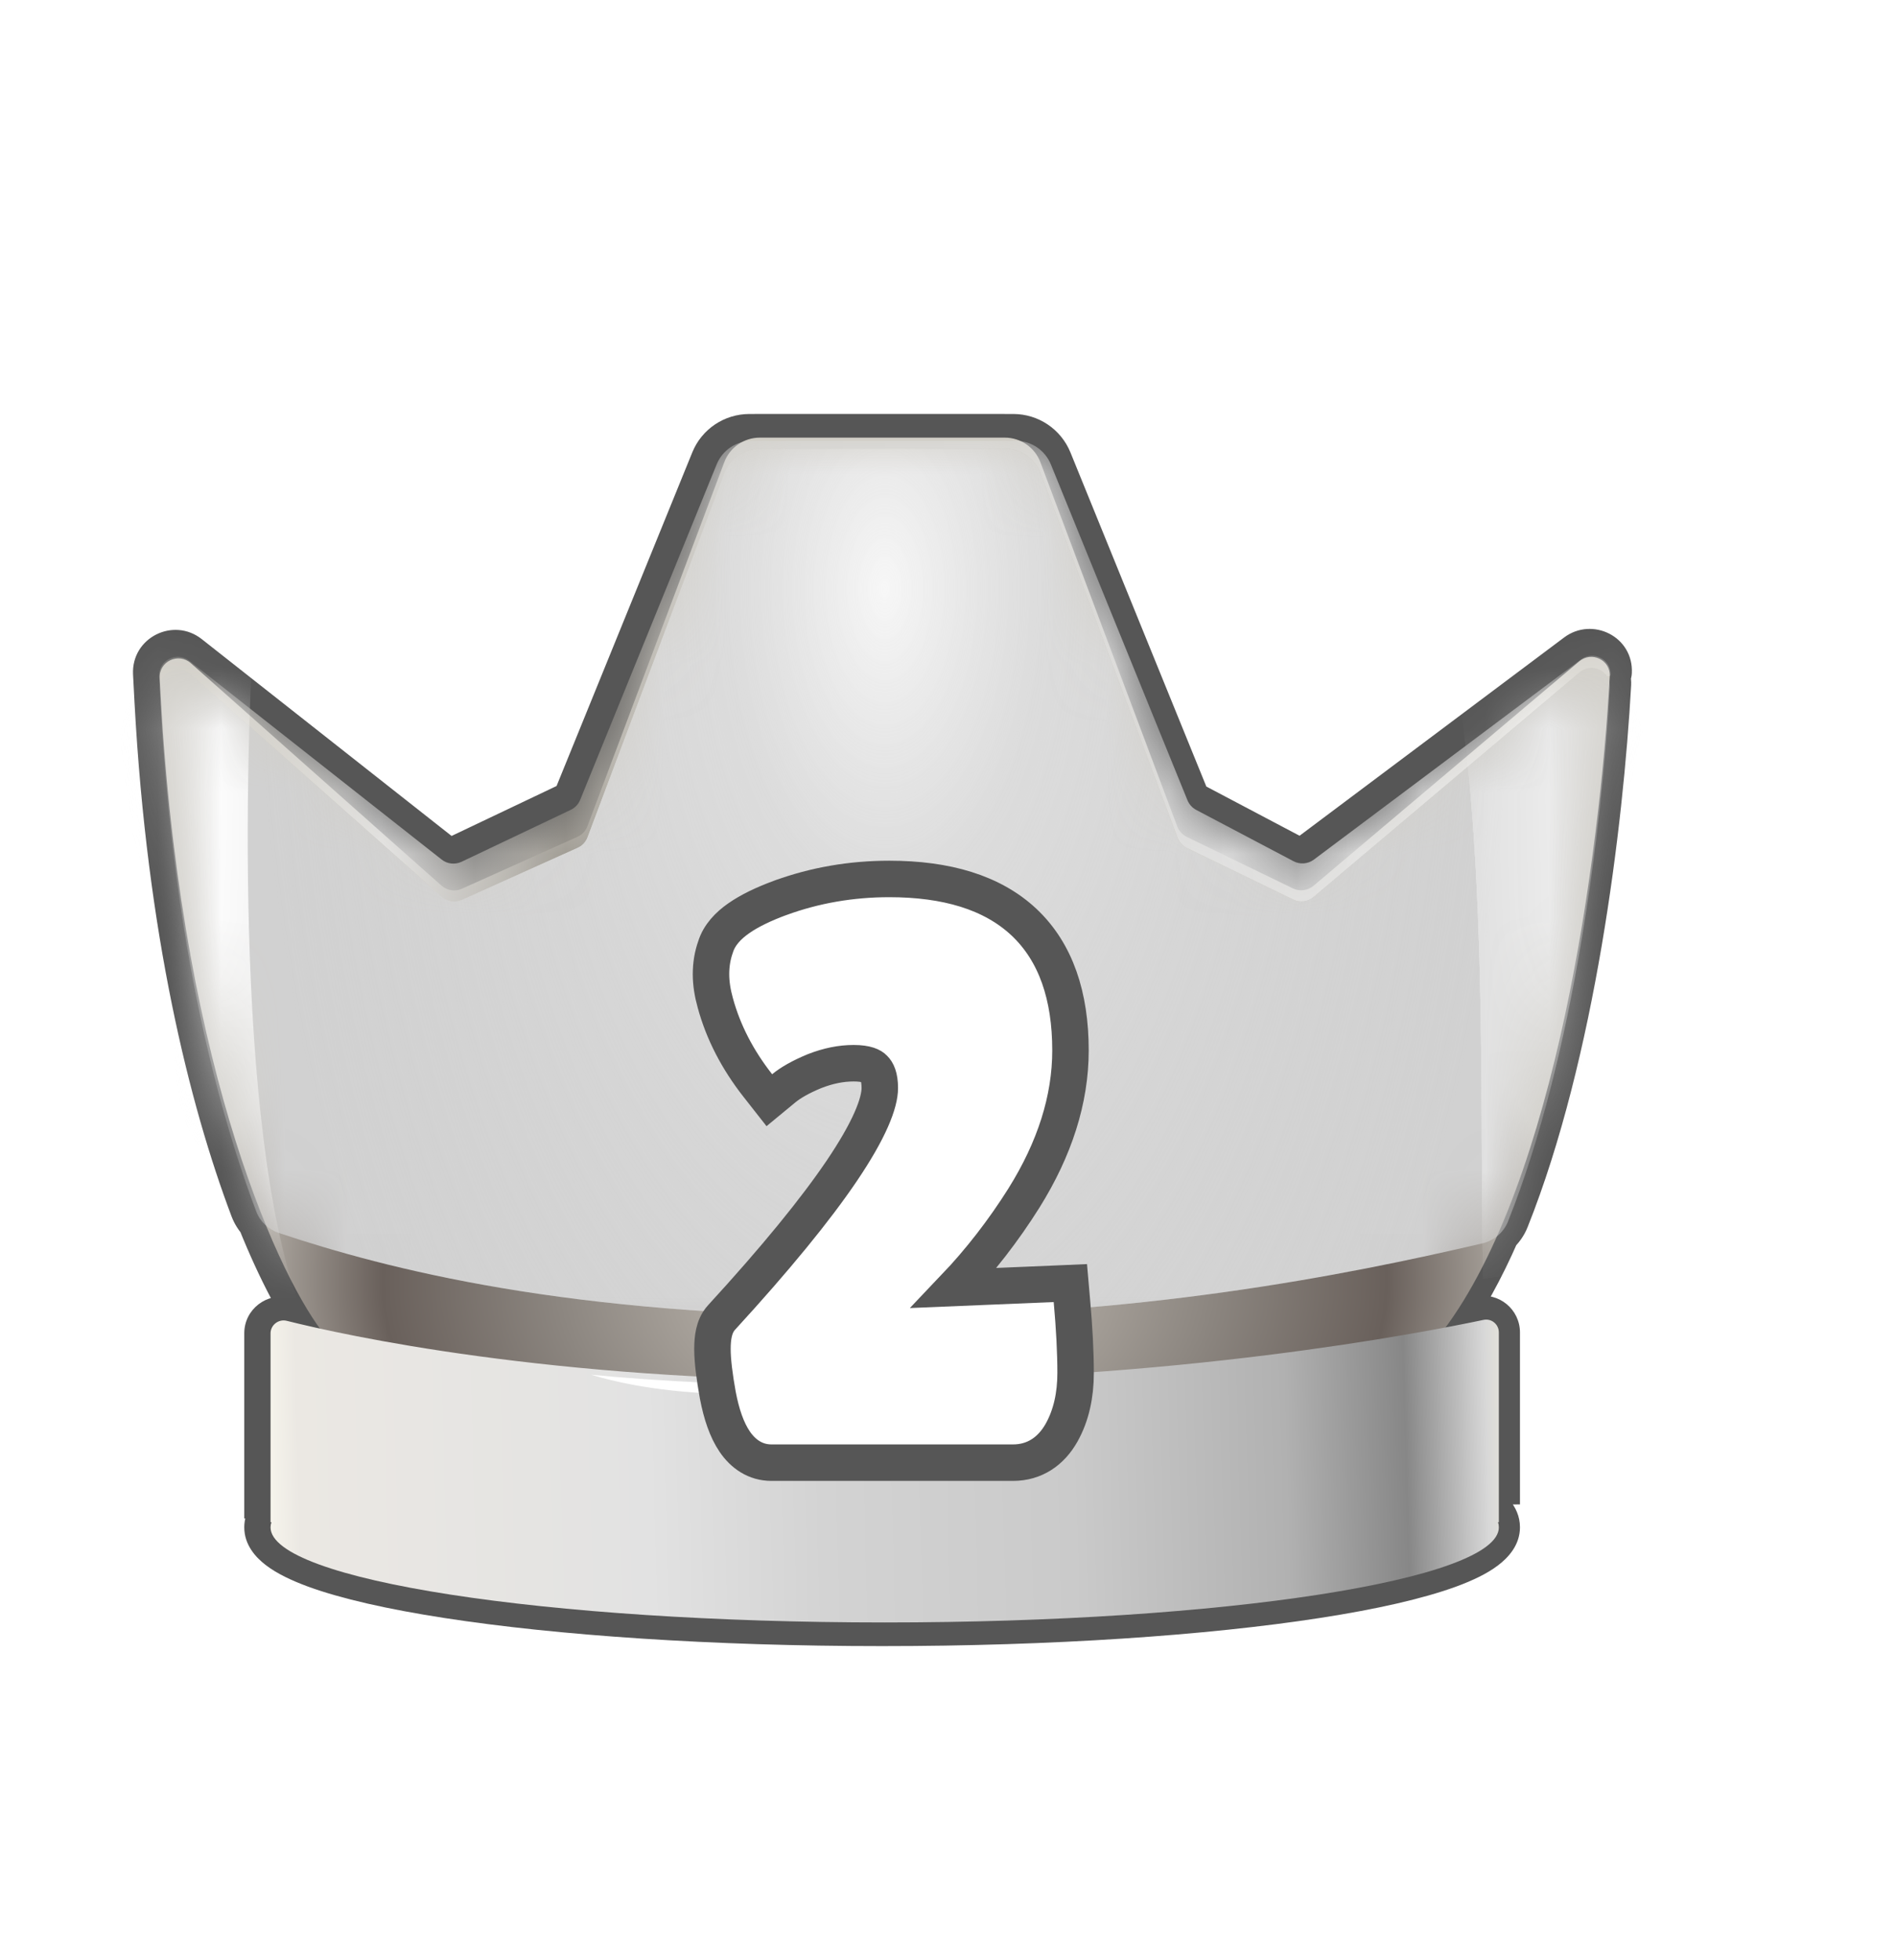 <svg width="30" height="31" viewBox="0 0 30 31" fill="none" xmlns="http://www.w3.org/2000/svg">
<g id="Group 3539">
<g id="Group 3537">
<g id="Group 2384">
<g id="Group 3081">
<g id="Union">
<mask id="path-1-outside-1_4289_1940" maskUnits="userSpaceOnUse" x="1.479" y="5.921" width="25" height="21" fill="black">
<rect fill="white" x="1.479" y="5.921" width="25" height="21"/>
<path fill-rule="evenodd" clip-rule="evenodd" d="M2.504 11.1C2.7 14.717 3.364 17.381 4.015 19.104C4.041 19.174 4.081 19.237 4.13 19.291C4.458 20.105 4.776 20.677 5.019 21.009C4.799 20.961 4.625 20.919 4.497 20.887C4.367 20.854 4.24 20.952 4.24 21.085V23.634L4.85 23.627C4.455 23.791 4.24 23.968 4.24 24.153C4.24 24.984 8.59 25.657 13.957 25.657C19.324 25.657 23.675 24.984 23.675 24.153C23.675 23.892 23.246 23.647 22.491 23.433L23.675 23.42V21.071C23.675 20.942 23.557 20.845 23.431 20.872C23.289 20.902 23.087 20.943 22.83 20.992C23.146 20.565 23.426 20.05 23.676 19.478C23.739 19.42 23.79 19.349 23.823 19.267C24.866 16.657 25.311 13.032 25.435 10.822C25.437 10.789 25.433 10.758 25.426 10.73L25.428 10.696C25.429 10.677 25.428 10.659 25.426 10.641C25.437 10.638 25.445 10.634 25.445 10.629C25.459 10.378 25.175 10.231 24.974 10.381L20.75 13.545C20.657 13.614 20.532 13.624 20.43 13.57L18.889 12.758C18.826 12.725 18.778 12.671 18.751 12.606L16.59 7.295C16.497 7.069 16.278 6.922 16.034 6.922H15.887C15.877 6.921 15.867 6.921 15.858 6.921H11.979C11.969 6.921 11.959 6.921 11.949 6.922H11.857C11.613 6.922 11.393 7.069 11.301 7.295L9.142 12.599C9.114 12.668 9.061 12.725 8.993 12.757L7.264 13.579C7.161 13.628 7.039 13.614 6.95 13.543L2.96 10.401C2.76 10.243 2.468 10.392 2.48 10.646C2.487 10.8 2.495 10.951 2.504 11.1Z"/>
</mask>
<path fill-rule="evenodd" clip-rule="evenodd" d="M2.504 11.1C2.7 14.717 3.364 17.381 4.015 19.104C4.041 19.174 4.081 19.237 4.13 19.291C4.458 20.105 4.776 20.677 5.019 21.009C4.799 20.961 4.625 20.919 4.497 20.887C4.367 20.854 4.24 20.952 4.24 21.085V23.634L4.85 23.627C4.455 23.791 4.24 23.968 4.24 24.153C4.24 24.984 8.59 25.657 13.957 25.657C19.324 25.657 23.675 24.984 23.675 24.153C23.675 23.892 23.246 23.647 22.491 23.433L23.675 23.42V21.071C23.675 20.942 23.557 20.845 23.431 20.872C23.289 20.902 23.087 20.943 22.83 20.992C23.146 20.565 23.426 20.05 23.676 19.478C23.739 19.42 23.79 19.349 23.823 19.267C24.866 16.657 25.311 13.032 25.435 10.822C25.437 10.789 25.433 10.758 25.426 10.73L25.428 10.696C25.429 10.677 25.428 10.659 25.426 10.641C25.437 10.638 25.445 10.634 25.445 10.629C25.459 10.378 25.175 10.231 24.974 10.381L20.75 13.545C20.657 13.614 20.532 13.624 20.43 13.57L18.889 12.758C18.826 12.725 18.778 12.671 18.751 12.606L16.59 7.295C16.497 7.069 16.278 6.922 16.034 6.922H15.887C15.877 6.921 15.867 6.921 15.858 6.921H11.979C11.969 6.921 11.959 6.921 11.949 6.922H11.857C11.613 6.922 11.393 7.069 11.301 7.295L9.142 12.599C9.114 12.668 9.061 12.725 8.993 12.757L7.264 13.579C7.161 13.628 7.039 13.614 6.95 13.543L2.96 10.401C2.76 10.243 2.468 10.392 2.48 10.646C2.487 10.8 2.495 10.951 2.504 11.1Z" fill="#565656"/>
<path d="M4.015 19.104L3.664 19.237H3.664L4.015 19.104ZM2.504 11.1L2.878 11.08L2.878 11.078L2.504 11.1ZM4.13 19.291L4.478 19.15L4.452 19.087L4.406 19.037L4.13 19.291ZM5.019 21.009L4.938 21.375L5.909 21.589L5.322 20.788L5.019 21.009ZM4.497 20.887L4.588 20.523L4.588 20.523L4.497 20.887ZM4.24 23.634H3.865V24.013L4.244 24.009L4.24 23.634ZM4.85 23.627L4.994 23.974L4.846 23.252L4.85 23.627ZM22.491 23.433L22.487 23.058L22.389 23.794L22.491 23.433ZM23.675 23.42L23.679 23.795L24.05 23.791V23.42H23.675ZM23.431 20.872L23.509 21.239H23.509L23.431 20.872ZM22.83 20.992L22.528 20.769L21.961 21.538L22.9 21.36L22.83 20.992ZM23.676 19.478L23.424 19.2L23.364 19.254L23.332 19.328L23.676 19.478ZM23.823 19.267L23.475 19.127L23.475 19.127L23.823 19.267ZM25.435 10.822L25.06 10.801V10.801L25.435 10.822ZM25.426 10.73L25.052 10.709L25.049 10.767L25.063 10.823L25.426 10.73ZM25.428 10.696L25.802 10.717L25.802 10.717L25.428 10.696ZM25.426 10.641L25.331 10.278L25.014 10.361L25.054 10.687L25.426 10.641ZM25.445 10.629L25.071 10.608L25.071 10.608L25.445 10.629ZM24.974 10.381L24.749 10.081V10.081L24.974 10.381ZM20.75 13.545L20.525 13.245V13.245L20.75 13.545ZM20.43 13.57L20.255 13.902L20.43 13.57ZM18.889 12.758L19.064 12.426L19.064 12.426L18.889 12.758ZM18.751 12.606L18.404 12.747L18.404 12.747L18.751 12.606ZM16.59 7.295L16.242 7.437V7.437L16.59 7.295ZM15.887 6.922L15.869 7.296L15.878 7.297H15.887V6.922ZM11.949 6.922V7.297H11.958L11.967 7.296L11.949 6.922ZM11.301 7.295L10.954 7.154V7.154L11.301 7.295ZM9.142 12.599L9.49 12.741L9.49 12.741L9.142 12.599ZM8.993 12.757L9.154 13.096L9.154 13.096L8.993 12.757ZM7.264 13.579L7.103 13.24L7.264 13.579ZM6.95 13.543L6.718 13.838L6.718 13.838L6.95 13.543ZM2.96 10.401L2.728 10.696H2.728L2.96 10.401ZM2.48 10.646L2.854 10.629L2.48 10.646ZM4.366 18.972C3.729 17.288 3.072 14.662 2.878 11.08L2.129 11.12C2.327 14.773 2.998 17.475 3.664 19.237L4.366 18.972ZM4.406 19.037C4.389 19.018 4.375 18.996 4.366 18.972L3.664 19.237C3.708 19.352 3.773 19.456 3.854 19.545L4.406 19.037ZM5.322 20.788C5.103 20.489 4.799 19.947 4.478 19.15L3.782 19.431C4.117 20.262 4.448 20.865 4.717 21.231L5.322 20.788ZM4.405 21.25C4.537 21.283 4.715 21.326 4.938 21.375L5.1 20.643C4.884 20.595 4.712 20.554 4.588 20.523L4.405 21.25ZM4.615 21.085C4.615 21.201 4.508 21.276 4.405 21.25L4.588 20.523C4.227 20.432 3.865 20.702 3.865 21.085H4.615ZM4.615 23.634V21.085H3.865V23.634H4.615ZM4.846 23.252L4.235 23.259L4.244 24.009L4.854 24.002L4.846 23.252ZM4.615 24.153C4.615 24.218 4.576 24.222 4.64 24.168C4.701 24.116 4.813 24.049 4.994 23.974L4.707 23.281C4.493 23.369 4.3 23.473 4.154 23.596C4.011 23.718 3.865 23.903 3.865 24.153H4.615ZM13.957 25.282C11.287 25.282 8.877 25.114 7.143 24.846C6.273 24.711 5.59 24.554 5.132 24.386C4.901 24.302 4.75 24.223 4.663 24.157C4.568 24.085 4.615 24.081 4.615 24.153H3.865C3.865 24.433 4.047 24.631 4.211 24.755C4.383 24.886 4.614 24.995 4.874 25.091C5.4 25.283 6.14 25.45 7.028 25.587C8.811 25.863 11.261 26.032 13.957 26.032V25.282ZM23.3 24.153C23.3 24.081 23.346 24.085 23.251 24.157C23.164 24.223 23.013 24.302 22.782 24.386C22.325 24.554 21.641 24.711 20.771 24.846C19.037 25.114 16.628 25.282 13.957 25.282V26.032C16.654 26.032 19.103 25.863 20.886 25.587C21.774 25.45 22.514 25.283 23.04 25.091C23.301 24.995 23.531 24.886 23.703 24.755C23.867 24.631 24.05 24.433 24.05 24.153H23.3ZM22.389 23.794C22.754 23.898 23.013 24.002 23.173 24.097C23.36 24.209 23.3 24.239 23.3 24.153H24.05C24.05 23.806 23.774 23.583 23.558 23.454C23.315 23.308 22.983 23.183 22.593 23.072L22.389 23.794ZM23.671 23.045L22.487 23.058L22.495 23.808L23.679 23.795L23.671 23.045ZM23.3 21.071V23.42H24.05V21.071H23.3ZM23.509 21.239C23.398 21.262 23.3 21.177 23.3 21.071H24.05C24.05 20.707 23.716 20.428 23.353 20.505L23.509 21.239ZM22.9 21.36C23.159 21.311 23.364 21.27 23.509 21.239L23.353 20.505C23.214 20.535 23.014 20.576 22.76 20.624L22.9 21.36ZM23.332 19.328C23.09 19.883 22.823 20.371 22.528 20.769L23.132 21.215C23.469 20.759 23.762 20.218 24.02 19.628L23.332 19.328ZM23.475 19.127C23.463 19.155 23.446 19.18 23.424 19.2L23.927 19.756C24.032 19.661 24.117 19.542 24.171 19.406L23.475 19.127ZM25.06 10.801C24.938 12.999 24.494 16.576 23.475 19.127L24.171 19.406C25.237 16.739 25.685 13.065 25.809 10.842L25.06 10.801ZM25.063 10.823C25.061 10.813 25.06 10.806 25.06 10.801L25.809 10.842C25.813 10.772 25.806 10.703 25.79 10.637L25.063 10.823ZM25.054 10.675L25.052 10.709L25.801 10.751L25.802 10.717L25.054 10.675ZM25.054 10.687C25.053 10.682 25.053 10.678 25.054 10.675L25.802 10.717C25.805 10.676 25.803 10.636 25.799 10.595L25.054 10.687ZM25.071 10.608C25.076 10.511 25.117 10.44 25.152 10.396C25.186 10.355 25.221 10.33 25.241 10.317C25.282 10.292 25.317 10.282 25.331 10.278L25.521 11.004C25.546 10.997 25.59 10.984 25.638 10.954C25.665 10.937 25.809 10.844 25.82 10.649L25.071 10.608ZM25.198 10.681C25.19 10.688 25.175 10.694 25.158 10.695C25.142 10.696 25.128 10.693 25.117 10.687C25.105 10.681 25.093 10.671 25.084 10.655C25.073 10.638 25.07 10.62 25.071 10.608L25.82 10.649C25.852 10.067 25.195 9.747 24.749 10.081L25.198 10.681ZM20.974 13.845L25.198 10.681L24.749 10.081L20.525 13.245L20.974 13.845ZM20.255 13.902C20.486 14.024 20.766 14.001 20.974 13.845L20.525 13.245C20.548 13.227 20.579 13.225 20.605 13.239L20.255 13.902ZM18.714 13.09L20.255 13.902L20.605 13.239L19.064 12.426L18.714 13.09ZM18.404 12.747C18.464 12.894 18.574 13.016 18.714 13.09L19.064 12.426C19.079 12.434 19.092 12.448 19.098 12.464L18.404 12.747ZM16.242 7.437L18.404 12.747L19.098 12.464L16.937 7.154L16.242 7.437ZM16.034 7.297C16.125 7.297 16.208 7.352 16.242 7.437L16.937 7.154C16.787 6.787 16.43 6.547 16.034 6.547V7.297ZM15.887 7.297H16.034V6.547H15.887V7.297ZM15.858 7.296C15.861 7.296 15.865 7.296 15.869 7.296L15.905 6.547C15.89 6.546 15.874 6.546 15.858 6.546V7.296ZM11.979 7.296H15.858V6.546H11.979V7.296ZM11.967 7.296C11.971 7.296 11.975 7.296 11.979 7.296V6.546C11.963 6.546 11.947 6.546 11.931 6.547L11.967 7.296ZM11.857 7.297H11.949V6.547H11.857V7.297ZM11.649 7.437C11.683 7.352 11.765 7.297 11.857 7.297V6.547C11.46 6.547 11.103 6.787 10.954 7.154L11.649 7.437ZM9.49 12.741L11.649 7.437L10.954 7.154L8.795 12.458L9.49 12.741ZM9.154 13.096C9.306 13.023 9.426 12.897 9.49 12.741L8.795 12.458C8.802 12.44 8.815 12.426 8.832 12.418L9.154 13.096ZM7.425 13.918L9.154 13.096L8.832 12.418L7.103 13.24L7.425 13.918ZM6.718 13.838C6.919 13.997 7.193 14.028 7.425 13.918L7.103 13.24C7.129 13.228 7.159 13.231 7.182 13.249L6.718 13.838ZM2.728 10.696L6.718 13.838L7.182 13.249L3.192 10.107L2.728 10.696ZM2.854 10.629C2.858 10.7 2.777 10.734 2.728 10.696L3.192 10.107C2.743 9.753 2.078 10.084 2.105 10.664L2.854 10.629ZM2.878 11.078C2.869 10.93 2.861 10.781 2.854 10.629L2.105 10.664C2.112 10.819 2.121 10.971 2.129 11.122L2.878 11.078Z" fill="#565656" mask="url(#path-1-outside-1_4289_1940)"/>
</g>
<g id="Group 3071">
<path id="Vector 87" d="M2.527 10.722C2.808 16.627 4.335 20.051 5.09 21.048C11.998 22.651 19.796 21.716 22.831 21.048C24.625 18.684 25.312 13.529 25.471 10.696C25.485 10.437 25.185 10.293 24.986 10.46L20.782 14.009C20.692 14.085 20.564 14.101 20.458 14.05L18.778 13.235C18.709 13.201 18.656 13.143 18.628 13.071L16.462 7.31C16.374 7.076 16.15 6.921 15.9 6.921H12.021C11.771 6.921 11.547 7.076 11.46 7.31L9.295 13.066C9.267 13.141 9.21 13.201 9.137 13.234L7.308 14.055C7.201 14.104 7.075 14.084 6.986 14.006L3.02 10.488C2.823 10.313 2.514 10.459 2.527 10.722Z" fill="url(#paint0_radial_4289_1940)"/>
<g id="Union_2" filter="url(#filter0_i_4289_1940)">
<path fill-rule="evenodd" clip-rule="evenodd" d="M4.538 20.888C4.409 20.855 4.281 20.953 4.281 21.086V24.072H4.295C4.286 24.099 4.281 24.127 4.281 24.154C4.281 24.985 8.632 25.658 13.999 25.658C19.366 25.658 23.716 24.985 23.716 24.154C23.716 24.127 23.712 24.099 23.702 24.072H23.716V21.072C23.716 20.943 23.599 20.846 23.473 20.873C22.483 21.082 18.582 21.835 13.582 21.835C8.693 21.835 5.443 21.115 4.538 20.888Z" fill="url(#paint1_linear_4289_1940)"/>
</g>
<g id="Mask group">
<mask id="mask0_4289_1940" style="mask-type:alpha" maskUnits="userSpaceOnUse" x="2" y="6" width="24" height="16">
<path id="Union_3" fill-rule="evenodd" clip-rule="evenodd" d="M2.518 10.646C2.531 10.936 2.548 11.219 2.567 11.495C2.554 11.282 2.541 11.067 2.531 10.848C2.53 10.835 2.531 10.823 2.531 10.811C2.823 16.662 4.339 20.056 5.091 21.048C11.999 22.651 19.796 21.716 22.831 21.048C24.625 18.684 25.313 13.53 25.471 10.697C25.472 10.677 25.471 10.658 25.469 10.639C25.477 10.637 25.483 10.633 25.483 10.628C25.497 10.377 25.213 10.23 25.012 10.381L20.788 13.545C20.695 13.614 20.57 13.624 20.468 13.57L18.927 12.758C18.865 12.725 18.816 12.671 18.789 12.605L16.628 7.295C16.536 7.069 16.316 6.921 16.072 6.921H15.901H12.021H11.895C11.651 6.921 11.431 7.069 11.339 7.295L9.18 12.599C9.152 12.668 9.099 12.725 9.031 12.757L7.302 13.579C7.199 13.627 7.077 13.614 6.988 13.543L2.998 10.401C2.798 10.243 2.506 10.392 2.518 10.646Z" fill="url(#paint2_linear_4289_1940)"/>
</mask>
<g mask="url(#mask0_4289_1940)">
<g id="Mask group_2">
<g id="Group 2927" filter="url(#filter1_di_4289_1940)">
<path id="Subtract" fill-rule="evenodd" clip-rule="evenodd" d="M2.568 11.5C2.548 11.223 2.531 10.938 2.518 10.646C2.506 10.392 2.798 10.243 2.998 10.401L6.988 13.543C7.077 13.614 7.199 13.627 7.302 13.579L9.031 12.757C9.099 12.725 9.152 12.668 9.18 12.599L11.339 7.295C11.431 7.069 11.651 6.921 11.895 6.921L16.072 6.921C16.316 6.921 16.536 7.069 16.628 7.295L18.789 12.605C18.816 12.671 18.865 12.725 18.927 12.758L20.468 13.57C20.57 13.624 20.695 13.614 20.788 13.545L25.012 10.381C25.213 10.23 25.497 10.377 25.483 10.628C25.483 10.642 25.432 10.649 25.424 10.639C25.332 10.507 25.134 10.464 24.991 10.586L20.786 14.134C20.696 14.211 20.569 14.227 20.462 14.175L18.783 13.361C18.713 13.327 18.66 13.268 18.633 13.196L16.466 7.435C16.378 7.201 16.154 7.046 15.905 7.046L12.025 7.046C11.775 7.046 11.552 7.201 11.464 7.435L9.299 13.191C9.271 13.266 9.214 13.327 9.141 13.359L7.313 14.181C7.205 14.229 7.079 14.21 6.991 14.131L3.024 10.613C2.827 10.439 2.519 10.585 2.531 10.848C2.542 11.069 2.554 11.286 2.568 11.5Z" fill="url(#paint3_linear_4289_1940)"/>
<path id="Intersect" fill-rule="evenodd" clip-rule="evenodd" d="M4.053 19.105C4.114 19.268 4.246 19.393 4.411 19.448C6.11 20.016 8.998 20.769 13.867 20.769C17.987 20.769 21.273 20.123 23.452 19.614C23.637 19.571 23.79 19.443 23.861 19.267C24.903 16.658 25.349 13.033 25.473 10.822C25.487 10.563 25.186 10.418 24.988 10.586L20.784 14.134C20.693 14.211 20.566 14.227 20.459 14.175L18.78 13.361C18.711 13.327 18.657 13.268 18.63 13.196L16.464 7.435C16.376 7.201 16.152 7.046 15.902 7.046L12.023 7.046C11.773 7.046 11.549 7.201 11.461 7.435L9.297 13.191C9.269 13.266 9.212 13.327 9.139 13.359L7.31 14.181C7.202 14.229 7.076 14.21 6.988 14.131L3.022 10.613C2.825 10.439 2.516 10.585 2.529 10.848C2.707 14.594 3.387 17.342 4.053 19.105Z" fill="#D1D1D1"/>
<path id="Intersect_2" fill-rule="evenodd" clip-rule="evenodd" d="M4.053 19.105C4.114 19.268 4.246 19.393 4.411 19.448C6.11 20.016 8.998 20.769 13.867 20.769C17.987 20.769 21.273 20.123 23.452 19.614C23.637 19.571 23.79 19.443 23.861 19.267C24.903 16.658 25.349 13.033 25.473 10.822C25.487 10.563 25.186 10.418 24.988 10.586L20.784 14.134C20.693 14.211 20.566 14.227 20.459 14.175L18.78 13.361C18.711 13.327 18.657 13.268 18.63 13.196L16.464 7.435C16.376 7.201 16.152 7.046 15.902 7.046L12.023 7.046C11.773 7.046 11.549 7.201 11.461 7.435L9.297 13.191C9.269 13.266 9.212 13.327 9.139 13.359L7.31 14.181C7.202 14.229 7.076 14.21 6.988 14.131L3.022 10.613C2.825 10.439 2.516 10.585 2.529 10.848C2.707 14.594 3.387 17.342 4.053 19.105Z" fill="url(#paint4_radial_4289_1940)"/>
<g id="Mask group_3">
<mask id="mask1_4289_1940" style="mask-type:alpha" maskUnits="userSpaceOnUse" x="2" y="7" width="24" height="14">
<path id="Intersect_3" fill-rule="evenodd" clip-rule="evenodd" d="M4.035 19.061C4.106 19.252 4.26 19.398 4.453 19.462C6.158 20.029 9.038 20.769 13.866 20.769C17.954 20.769 21.222 20.132 23.401 19.626C23.617 19.576 23.796 19.426 23.877 19.22C24.907 16.615 25.348 13.02 25.471 10.822C25.485 10.563 25.185 10.418 24.986 10.586L20.782 14.134C20.691 14.211 20.564 14.227 20.458 14.175L18.778 13.361C18.709 13.327 18.655 13.268 18.628 13.196L16.462 7.435C16.374 7.201 16.15 7.046 15.9 7.046L12.021 7.046C11.771 7.046 11.547 7.201 11.46 7.435L9.295 13.191C9.267 13.266 9.21 13.327 9.137 13.359L7.308 14.181C7.201 14.229 7.075 14.21 6.986 14.131L3.02 10.613C2.823 10.439 2.514 10.585 2.527 10.848C2.703 14.564 3.374 17.297 4.035 19.061Z" fill="url(#paint5_radial_4289_1940)"/>
</mask>
<g mask="url(#mask1_4289_1940)">
<g id="Group 2926">
<g id="Vector 92" filter="url(#filter2_f_4289_1940)">
<path d="M4.936 21.047C3.762 18.726 3.842 12.482 4.028 9.651L1.827 9.085L1.033 20.376L4.936 21.047Z" fill="#FCFCFC"/>
</g>
<g id="Vector 93" filter="url(#filter3_f_4289_1940)">
<path d="M22.288 8.374C23.674 10.497 23.385 17.33 23.469 20.169L26.512 19.766L26.226 8.436L22.288 8.374Z" fill="#FCFCFC"/>
</g>
<g id="Vector 94" filter="url(#filter4_f_4289_1940)">
<path d="M4.33 21.047C3.156 18.726 3.236 12.482 3.423 9.651L1.222 9.085L0.428 20.376L4.33 21.047Z" fill="#FCFCFC"/>
</g>
<g id="Vector 95" filter="url(#filter5_f_4289_1940)">
<path d="M22.288 8.374C23.674 10.497 23.385 17.33 23.469 20.169L26.512 19.766L26.226 8.436L22.288 8.374Z" fill="#FCFCFC"/>
</g>
<g id="Vector 96" filter="url(#filter6_f_4289_1940)">
<path d="M22.288 8.374C23.674 10.497 23.385 17.33 23.469 20.169L26.512 19.766L26.226 8.436L22.288 8.374Z" fill="#FCFCFC"/>
</g>
<g id="Vector 97" filter="url(#filter7_f_4289_1940)">
<path d="M22.288 8.374C23.674 10.497 23.385 17.33 23.469 20.169L26.512 19.766L26.226 8.436L22.288 8.374Z" fill="#FCFCFC"/>
</g>
</g>
</g>
</g>
</g>
</g>
</g>
</g>
<g id="Vector 98" filter="url(#filter8_f_4289_1940)">
<path d="M9.353 21.74C10.192 21.825 12.294 21.969 13.986 21.867C13.119 22.03 10.979 22.233 9.353 21.74Z" fill="white"/>
</g>
</g>
</g>
</g>
</g>
<path id="2" d="M11.358 22.066L11.358 22.066L11.359 22.07C11.415 22.362 11.499 22.613 11.625 22.798C11.758 22.994 11.953 23.131 12.206 23.131H16.028C16.37 23.131 16.632 22.951 16.798 22.655C16.95 22.383 17.019 22.064 17.019 21.711C17.019 21.383 16.999 21.001 16.96 20.566L16.936 20.291L16.661 20.303L15.098 20.368C15.505 19.941 15.874 19.466 16.203 18.944L16.204 18.942C16.687 18.168 16.938 17.39 16.938 16.611C16.938 15.754 16.709 15.06 16.203 14.584C15.699 14.111 14.971 13.9 14.071 13.9C13.471 13.9 12.896 13.999 12.349 14.198L12.349 14.198L12.348 14.198C12.083 14.296 11.86 14.402 11.689 14.522C11.525 14.636 11.381 14.784 11.322 14.975C11.273 15.112 11.25 15.257 11.25 15.406C11.25 15.551 11.274 15.703 11.318 15.86C11.444 16.323 11.67 16.758 11.99 17.166L12.173 17.399L12.401 17.211C12.509 17.122 12.668 17.03 12.889 16.939C13.104 16.855 13.309 16.814 13.507 16.814C13.717 16.814 13.798 16.864 13.827 16.895L13.827 16.895L13.834 16.902C13.875 16.942 13.921 17.026 13.921 17.207C13.921 17.319 13.884 17.483 13.784 17.709C13.686 17.931 13.534 18.197 13.325 18.507C12.907 19.126 12.274 19.901 11.419 20.833C11.347 20.91 11.314 21.003 11.297 21.078C11.279 21.157 11.273 21.244 11.273 21.334C11.273 21.514 11.303 21.762 11.358 22.066Z" fill="white" stroke="#565656" stroke-width="0.577"/>
</g>
<defs>
<filter id="filter0_i_4289_1940" x="4.281" y="20.869" width="19.436" height="4.79" filterUnits="userSpaceOnUse" color-interpolation-filters="sRGB">
<feFlood flood-opacity="0" result="BackgroundImageFix"/>
<feBlend mode="normal" in="SourceGraphic" in2="BackgroundImageFix" result="shape"/>
<feColorMatrix in="SourceAlpha" type="matrix" values="0 0 0 0 0 0 0 0 0 0 0 0 0 0 0 0 0 0 127 0" result="hardAlpha"/>
<feOffset/>
<feGaussianBlur stdDeviation="0.2"/>
<feComposite in2="hardAlpha" operator="arithmetic" k2="-1" k3="1"/>
<feColorMatrix type="matrix" values="0 0 0 0 0.838 0 0 0 0 0.838 0 0 0 0 0.838 0 0 0 1 0"/>
<feBlend mode="normal" in2="shape" result="effect1_innerShadow_4289_1940"/>
</filter>
<filter id="filter1_di_4289_1940" x="2.318" y="6.821" width="23.366" height="14.247" filterUnits="userSpaceOnUse" color-interpolation-filters="sRGB">
<feFlood flood-opacity="0" result="BackgroundImageFix"/>
<feColorMatrix in="SourceAlpha" type="matrix" values="0 0 0 0 0 0 0 0 0 0 0 0 0 0 0 0 0 0 127 0" result="hardAlpha"/>
<feOffset dy="0.1"/>
<feGaussianBlur stdDeviation="0.1"/>
<feComposite in2="hardAlpha" operator="out"/>
<feColorMatrix type="matrix" values="0 0 0 0 0.412 0 0 0 0 0.412 0 0 0 0 0.412 0 0 0 0.4 0"/>
<feBlend mode="normal" in2="BackgroundImageFix" result="effect1_dropShadow_4289_1940"/>
<feBlend mode="normal" in="SourceGraphic" in2="effect1_dropShadow_4289_1940" result="shape"/>
<feColorMatrix in="SourceAlpha" type="matrix" values="0 0 0 0 0 0 0 0 0 0 0 0 0 0 0 0 0 0 127 0" result="hardAlpha"/>
<feOffset dy="-0.05"/>
<feGaussianBlur stdDeviation="0.05"/>
<feComposite in2="hardAlpha" operator="arithmetic" k2="-1" k3="1"/>
<feColorMatrix type="matrix" values="0 0 0 0 0.762 0 0 0 0 0.762 0 0 0 0 0.762 0 0 0 0.2 0"/>
<feBlend mode="normal" in2="shape" result="effect2_innerShadow_4289_1940"/>
</filter>
<filter id="filter2_f_4289_1940" x="-0.767" y="7.285" width="7.503" height="15.563" filterUnits="userSpaceOnUse" color-interpolation-filters="sRGB">
<feFlood flood-opacity="0" result="BackgroundImageFix"/>
<feBlend mode="normal" in="SourceGraphic" in2="BackgroundImageFix" result="shape"/>
<feGaussianBlur stdDeviation="0.9" result="effect1_foregroundBlur_4289_1940"/>
</filter>
<filter id="filter3_f_4289_1940" x="20.488" y="6.574" width="7.824" height="15.395" filterUnits="userSpaceOnUse" color-interpolation-filters="sRGB">
<feFlood flood-opacity="0" result="BackgroundImageFix"/>
<feBlend mode="normal" in="SourceGraphic" in2="BackgroundImageFix" result="shape"/>
<feGaussianBlur stdDeviation="0.9" result="effect1_foregroundBlur_4289_1940"/>
</filter>
<filter id="filter4_f_4289_1940" x="-1.373" y="7.285" width="7.503" height="15.563" filterUnits="userSpaceOnUse" color-interpolation-filters="sRGB">
<feFlood flood-opacity="0" result="BackgroundImageFix"/>
<feBlend mode="normal" in="SourceGraphic" in2="BackgroundImageFix" result="shape"/>
<feGaussianBlur stdDeviation="0.9" result="effect1_foregroundBlur_4289_1940"/>
</filter>
<filter id="filter5_f_4289_1940" x="20.488" y="6.574" width="7.824" height="15.395" filterUnits="userSpaceOnUse" color-interpolation-filters="sRGB">
<feFlood flood-opacity="0" result="BackgroundImageFix"/>
<feBlend mode="normal" in="SourceGraphic" in2="BackgroundImageFix" result="shape"/>
<feGaussianBlur stdDeviation="0.9" result="effect1_foregroundBlur_4289_1940"/>
</filter>
<filter id="filter6_f_4289_1940" x="20.488" y="6.574" width="7.824" height="15.395" filterUnits="userSpaceOnUse" color-interpolation-filters="sRGB">
<feFlood flood-opacity="0" result="BackgroundImageFix"/>
<feBlend mode="normal" in="SourceGraphic" in2="BackgroundImageFix" result="shape"/>
<feGaussianBlur stdDeviation="0.9" result="effect1_foregroundBlur_4289_1940"/>
</filter>
<filter id="filter7_f_4289_1940" x="20.488" y="6.574" width="7.824" height="15.395" filterUnits="userSpaceOnUse" color-interpolation-filters="sRGB">
<feFlood flood-opacity="0" result="BackgroundImageFix"/>
<feBlend mode="normal" in="SourceGraphic" in2="BackgroundImageFix" result="shape"/>
<feGaussianBlur stdDeviation="0.9" result="effect1_foregroundBlur_4289_1940"/>
</filter>
<filter id="filter8_f_4289_1940" x="9.253" y="21.64" width="4.833" height="0.511" filterUnits="userSpaceOnUse" color-interpolation-filters="sRGB">
<feFlood flood-opacity="0" result="BackgroundImageFix"/>
<feBlend mode="normal" in="SourceGraphic" in2="BackgroundImageFix" result="shape"/>
<feGaussianBlur stdDeviation="0.05" result="effect1_foregroundBlur_4289_1940"/>
</filter>
<radialGradient id="paint0_radial_4289_1940" cx="0" cy="0" r="1" gradientUnits="userSpaceOnUse" gradientTransform="translate(14 20.238) rotate(90) scale(7.845 11.937)">
<stop stop-color="#D1CBC2"/>
<stop offset="0.435" stop-color="#8C8680"/>
<stop offset="0.667" stop-color="#69605B"/>
<stop offset="0.811" stop-color="#A6A099"/>
<stop offset="0.915" stop-color="#D1CEC6"/>
</radialGradient>
<linearGradient id="paint1_linear_4289_1940" x1="3.927" y1="22.327" x2="23.977" y2="21.793" gradientUnits="userSpaceOnUse">
<stop stop-color="#FDFCF1"/>
<stop offset="0.039" stop-color="#EBE8E3"/>
<stop offset="0.314" stop-color="#E2E2E2"/>
<stop offset="0.451" stop-color="#D3D3D3"/>
<stop offset="0.648" stop-color="#CACACA"/>
<stop offset="0.817" stop-color="#B1B1B1"/>
<stop offset="0.912" stop-color="#878787"/>
<stop offset="0.976" stop-color="#D8D8D8"/>
<stop offset="1" stop-color="#ECE9DC"/>
</linearGradient>
<linearGradient id="paint2_linear_4289_1940" x1="25.484" y1="11.649" x2="3.86" y2="12.28" gradientUnits="userSpaceOnUse">
<stop offset="0.035" stop-color="#FFE766"/>
<stop offset="0.161" stop-color="#FFF066"/>
<stop offset="0.321" stop-color="#E29015"/>
<stop offset="0.397" stop-color="#F1C83C"/>
<stop offset="0.509" stop-color="#FFD363"/>
<stop offset="0.632" stop-color="#F3D241"/>
<stop offset="0.688" stop-color="#E4A21C"/>
<stop offset="0.719" stop-color="#DC8707"/>
<stop offset="0.9" stop-color="#FFE660"/>
<stop offset="0.986" stop-color="#FFDC60"/>
</linearGradient>
<linearGradient id="paint3_linear_4289_1940" x1="25.484" y1="11.658" x2="3.86" y2="12.289" gradientUnits="userSpaceOnUse">
<stop offset="0.035" stop-color="#F2F2F2"/>
<stop offset="0.161" stop-color="#E7E7E7"/>
<stop offset="0.321" stop-color="#E0E0E0"/>
<stop offset="0.397" stop-color="#E0E0E0"/>
<stop offset="0.509" stop-color="#DEDEDE"/>
<stop offset="0.632" stop-color="#DADADA"/>
<stop offset="0.688" stop-color="#C0BDB7"/>
<stop offset="0.766" stop-color="#A09C94"/>
<stop offset="0.9" stop-color="#E7E7E7"/>
<stop offset="0.986" stop-color="#D9D7D2"/>
</linearGradient>
<radialGradient id="paint4_radial_4289_1940" cx="0" cy="0" r="1" gradientUnits="userSpaceOnUse" gradientTransform="translate(14.001 9.224) rotate(90) scale(19.336 9.926)">
<stop stop-color="#F7F7F7"/>
<stop offset="0.252" stop-color="#E1E1E1" stop-opacity="0.68"/>
<stop offset="1" stop-color="#D6D6D6" stop-opacity="0"/>
</radialGradient>
<radialGradient id="paint5_radial_4289_1940" cx="0" cy="0" r="1" gradientUnits="userSpaceOnUse" gradientTransform="translate(14.89 16.866) rotate(-179.402) scale(13.191 35.751)">
<stop stop-color="#DE8A1B"/>
<stop offset="0.15" stop-color="#DE8A1B"/>
<stop offset="0.512" stop-color="#DE8A1B" stop-opacity="0"/>
<stop offset="0.876" stop-color="#DE8A1B"/>
<stop offset="1" stop-color="#DE8A1B"/>
</radialGradient>
</defs>
</svg>
